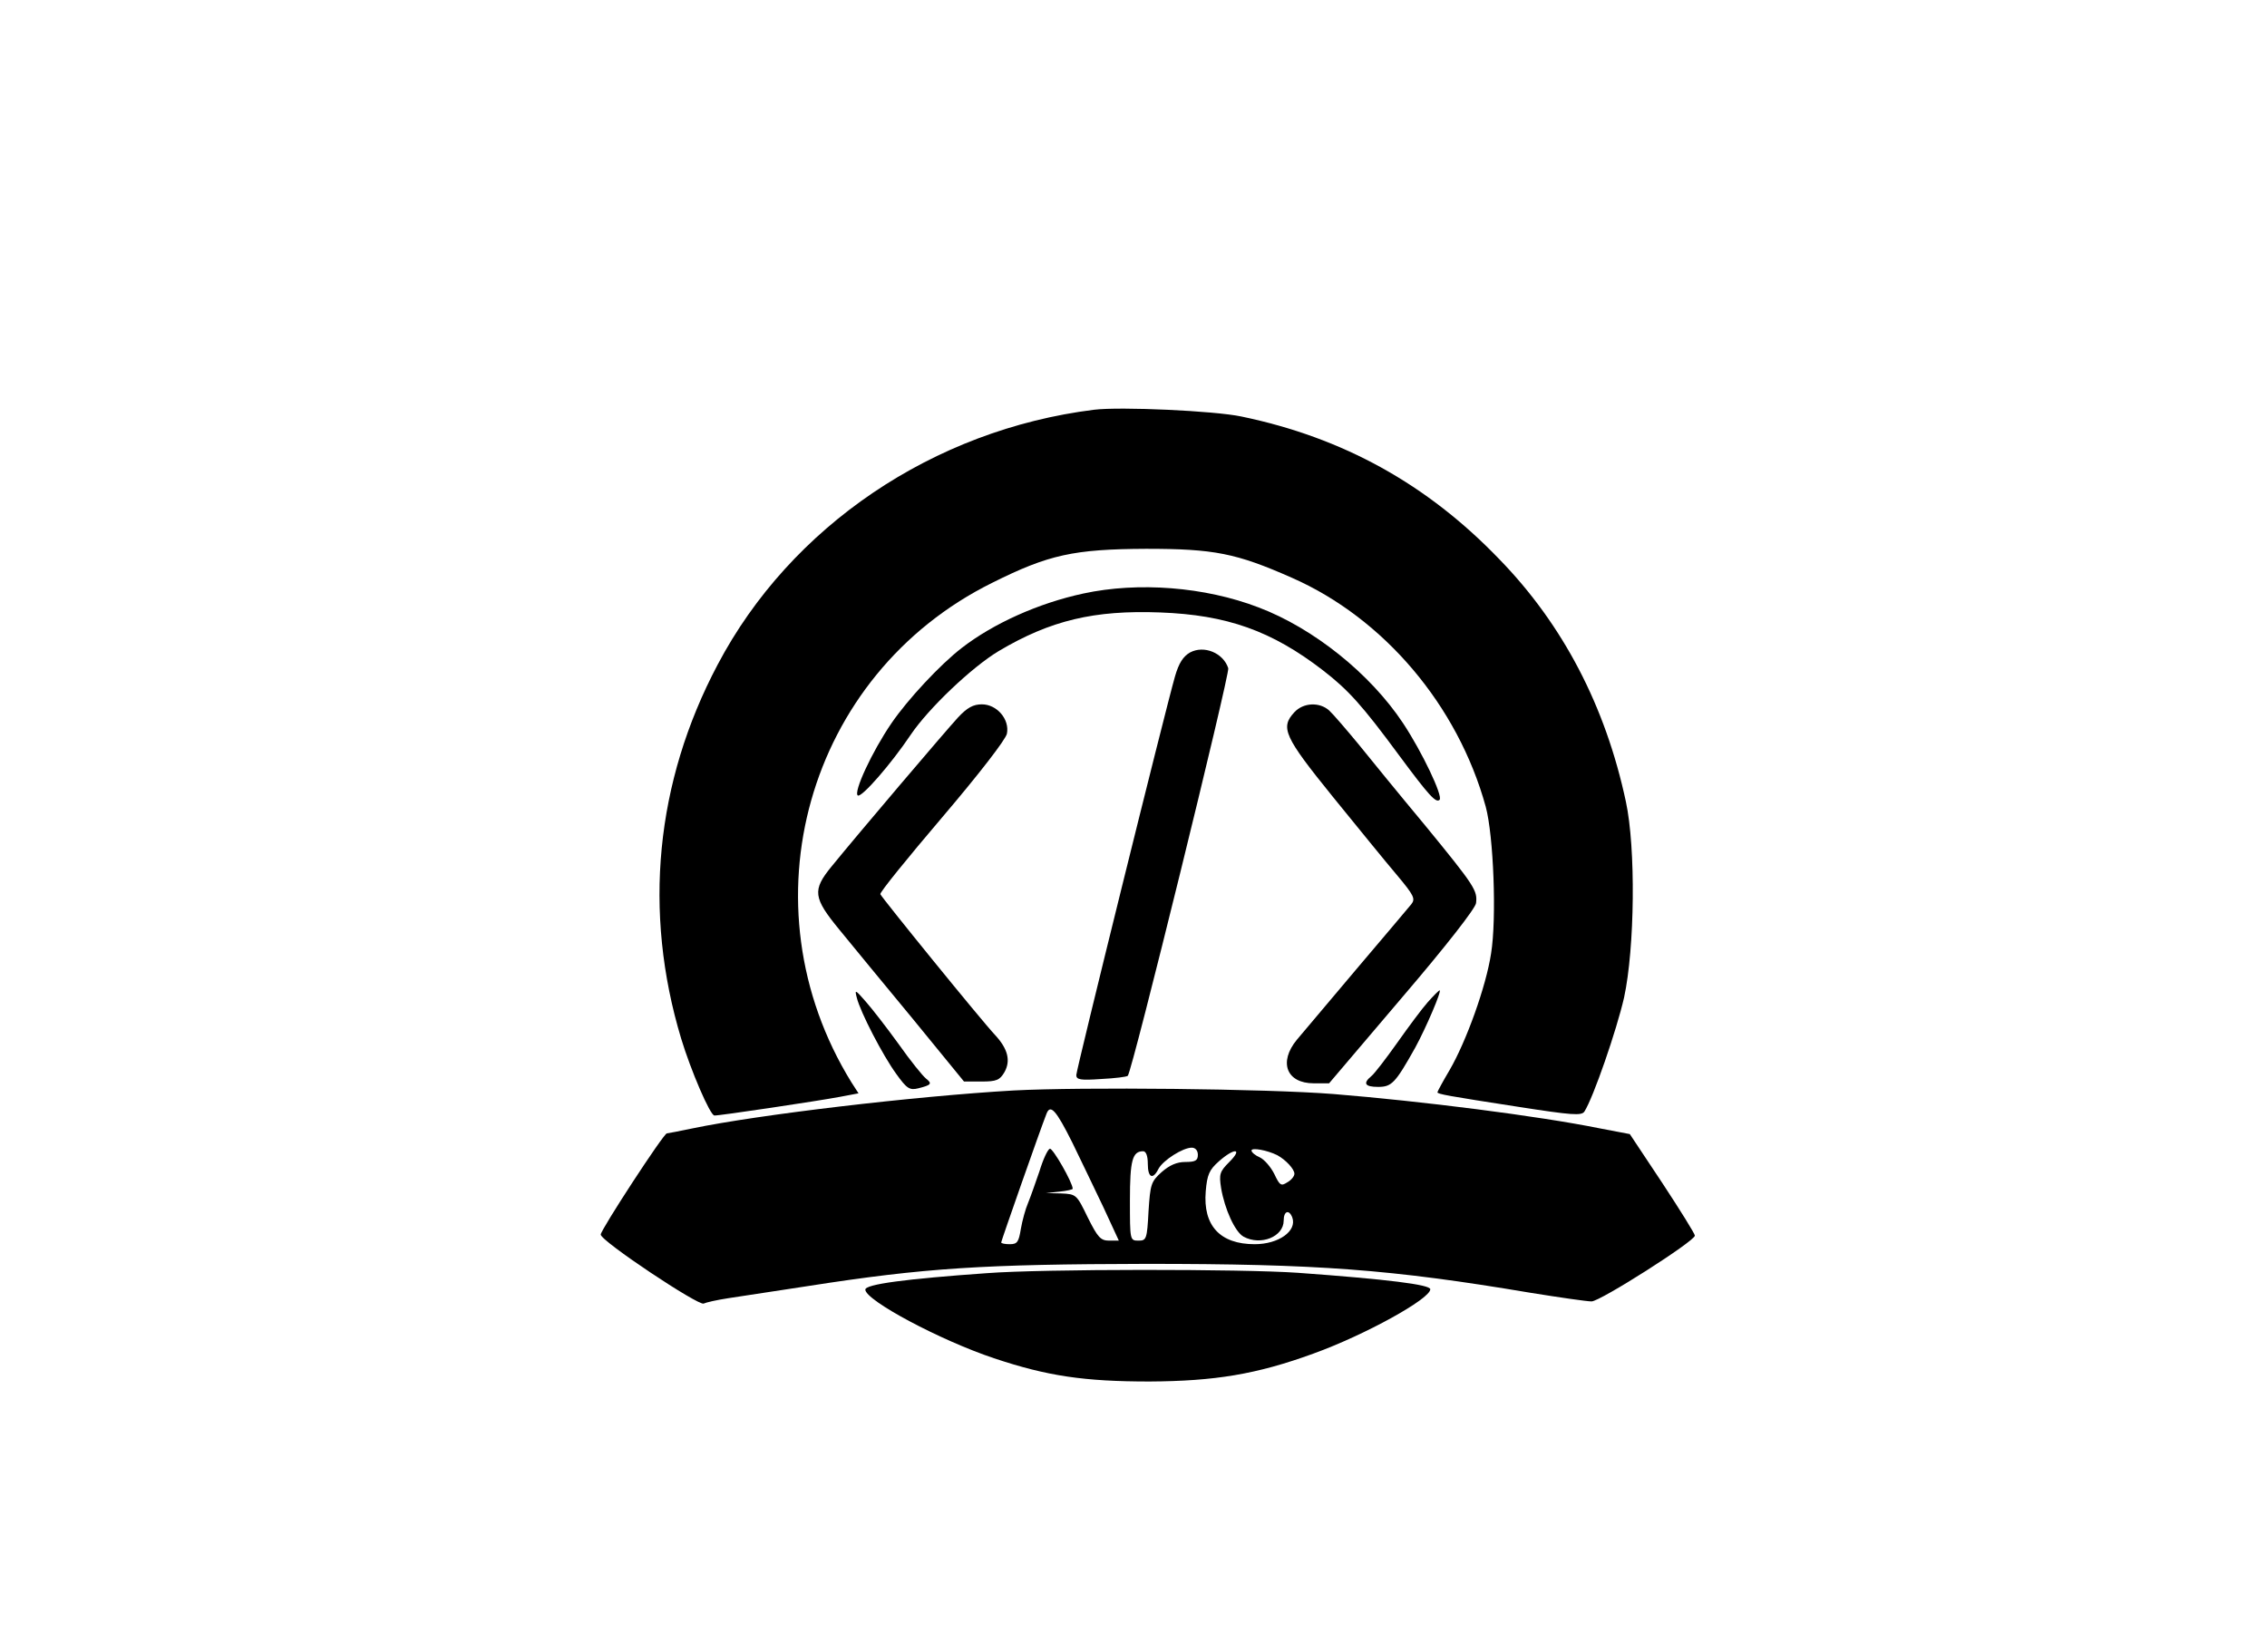 <?xml version="1.0" standalone="no"?>
<!DOCTYPE svg PUBLIC "-//W3C//DTD SVG 20010904//EN"
 "http://www.w3.org/TR/2001/REC-SVG-20010904/DTD/svg10.dtd">
<svg version="1.0" xmlns="http://www.w3.org/2000/svg"
 width="634pt" height="462pt" viewBox="0 0 634 462"
 preserveAspectRatio="xMidYMid meet">

<g transform="translate(0,462) scale(0.1,-0.1)"
fill="#000000" stroke="none">
<path d="M3060 3474 c-450 -56 -849 -326 -1053 -713 -174 -329 -209 -691 -102
-1046 27 -89 81 -215 93 -215 12 -1 292 41 350 52 l53 10 -20 31 c-306 496
-125 1140 394 1397 158 79 228 94 430 95 190 0 252 -12 408 -81 257 -113 464
-357 542 -640 22 -81 31 -313 15 -411 -14 -92 -69 -245 -116 -326 -19 -32 -34
-60 -34 -62 0 -5 27 -10 228 -41 148 -23 175 -25 183 -13 25 39 90 227 111
319 30 139 33 418 5 548 -57 267 -176 495 -354 678 -202 210 -437 340 -721
399 -75 16 -339 28 -412 19z"/>
<path d="M3030 2960 c-126 -27 -252 -84 -340 -152 -61 -47 -152 -145 -197
-211 -54 -79 -107 -193 -94 -202 11 -6 93 88 148 170 50 74 171 189 246 234
145 86 267 115 452 108 186 -7 311 -51 455 -162 71 -55 109 -97 213 -238 83
-112 103 -134 113 -124 10 10 -49 134 -102 214 -92 139 -251 266 -404 324
-151 58 -337 72 -490 39z"/>
<path d="M3328 2795 c-19 -11 -31 -29 -42 -67 -28 -98 -276 -1100 -276 -1115
0 -13 12 -15 69 -11 39 2 72 6 75 9 12 11 286 1125 281 1140 -14 43 -68 65
-107 44z"/>
<path d="M2679 2613 c-35 -38 -279 -325 -353 -416 -55 -67 -52 -88 22 -178 33
-41 126 -153 205 -249 l143 -175 49 0 c42 0 51 4 64 26 18 32 10 65 -26 104
-37 39 -317 384 -321 394 -2 5 76 101 173 215 103 121 178 218 181 234 8 40
-28 82 -70 82 -24 0 -41 -9 -67 -37z"/>
<path d="M3620 2628 c-40 -43 -29 -68 107 -236 70 -86 151 -186 181 -221 46
-55 51 -65 39 -80 -7 -9 -76 -90 -153 -181 -77 -91 -152 -180 -167 -198 -52
-63 -29 -122 47 -122 l43 0 204 240 c124 145 205 249 207 264 4 35 -2 46 -143
218 -70 84 -154 187 -187 228 -34 41 -70 83 -81 93 -27 24 -72 22 -97 -5z"/>
<path d="M2396 1830 c10 -41 73 -162 110 -213 30 -42 38 -47 62 -41 36 9 40
13 22 27 -9 7 -44 50 -77 97 -34 47 -76 101 -93 120 -28 32 -30 33 -24 10z"/>
<path d="M3993 1817 c-16 -18 -54 -69 -85 -113 -32 -45 -64 -87 -73 -94 -24
-20 -18 -30 19 -30 38 0 48 10 104 110 30 55 75 160 68 160 -2 0 -17 -15 -33
-33z"/>
<path d="M2835 1570 c-278 -16 -716 -68 -898 -106 -38 -8 -70 -14 -72 -14 -9
0 -185 -270 -185 -283 0 -18 275 -201 288 -193 6 3 36 10 69 15 32 5 132 20
223 34 327 51 491 61 945 62 480 0 684 -15 1076 -81 81 -13 157 -24 170 -24
24 0 288 168 289 184 0 5 -41 71 -91 147 l-91 137 -84 16 c-173 35 -498 76
-744 96 -190 15 -705 20 -895 10z m164 -146 c24 -49 63 -131 87 -181 l43 -93
-27 0 c-24 0 -32 9 -60 65 -31 64 -32 65 -74 67 l-43 1 38 4 c20 2 37 6 37 8
0 17 -56 115 -64 112 -6 -2 -19 -30 -29 -63 -11 -32 -25 -72 -32 -89 -7 -16
-16 -49 -20 -72 -6 -37 -10 -43 -31 -43 -13 0 -24 2 -24 5 0 4 109 315 126
358 11 31 27 13 73 -79z m351 -34 c0 -16 -7 -20 -35 -20 -24 0 -44 -9 -66 -28
-30 -27 -32 -34 -37 -110 -4 -78 -6 -82 -28 -82 -24 0 -24 1 -24 113 0 112 7
137 37 137 8 0 13 -13 13 -35 0 -39 14 -46 30 -14 13 24 68 59 93 59 10 0 17
-8 17 -20z m222 -1 c24 -13 48 -39 48 -52 0 -7 -9 -18 -20 -24 -17 -11 -21 -9
-36 23 -10 20 -28 41 -41 47 -12 5 -23 14 -23 19 0 9 44 1 72 -13z m-134 -19
c-27 -27 -29 -34 -23 -73 10 -59 39 -123 63 -136 48 -26 112 0 112 45 0 27 15
32 24 9 14 -38 -38 -75 -105 -75 -97 0 -145 52 -137 148 4 47 10 60 37 84 43
38 68 37 29 -2z"/>
<path d="M2760 1059 c-227 -16 -340 -31 -340 -46 0 -30 210 -142 360 -192 149
-50 253 -65 435 -65 182 1 299 20 458 78 144 52 327 153 327 180 0 13 -121 28
-370 46 -155 11 -714 11 -870 -1z"/>
</g>
</svg>
